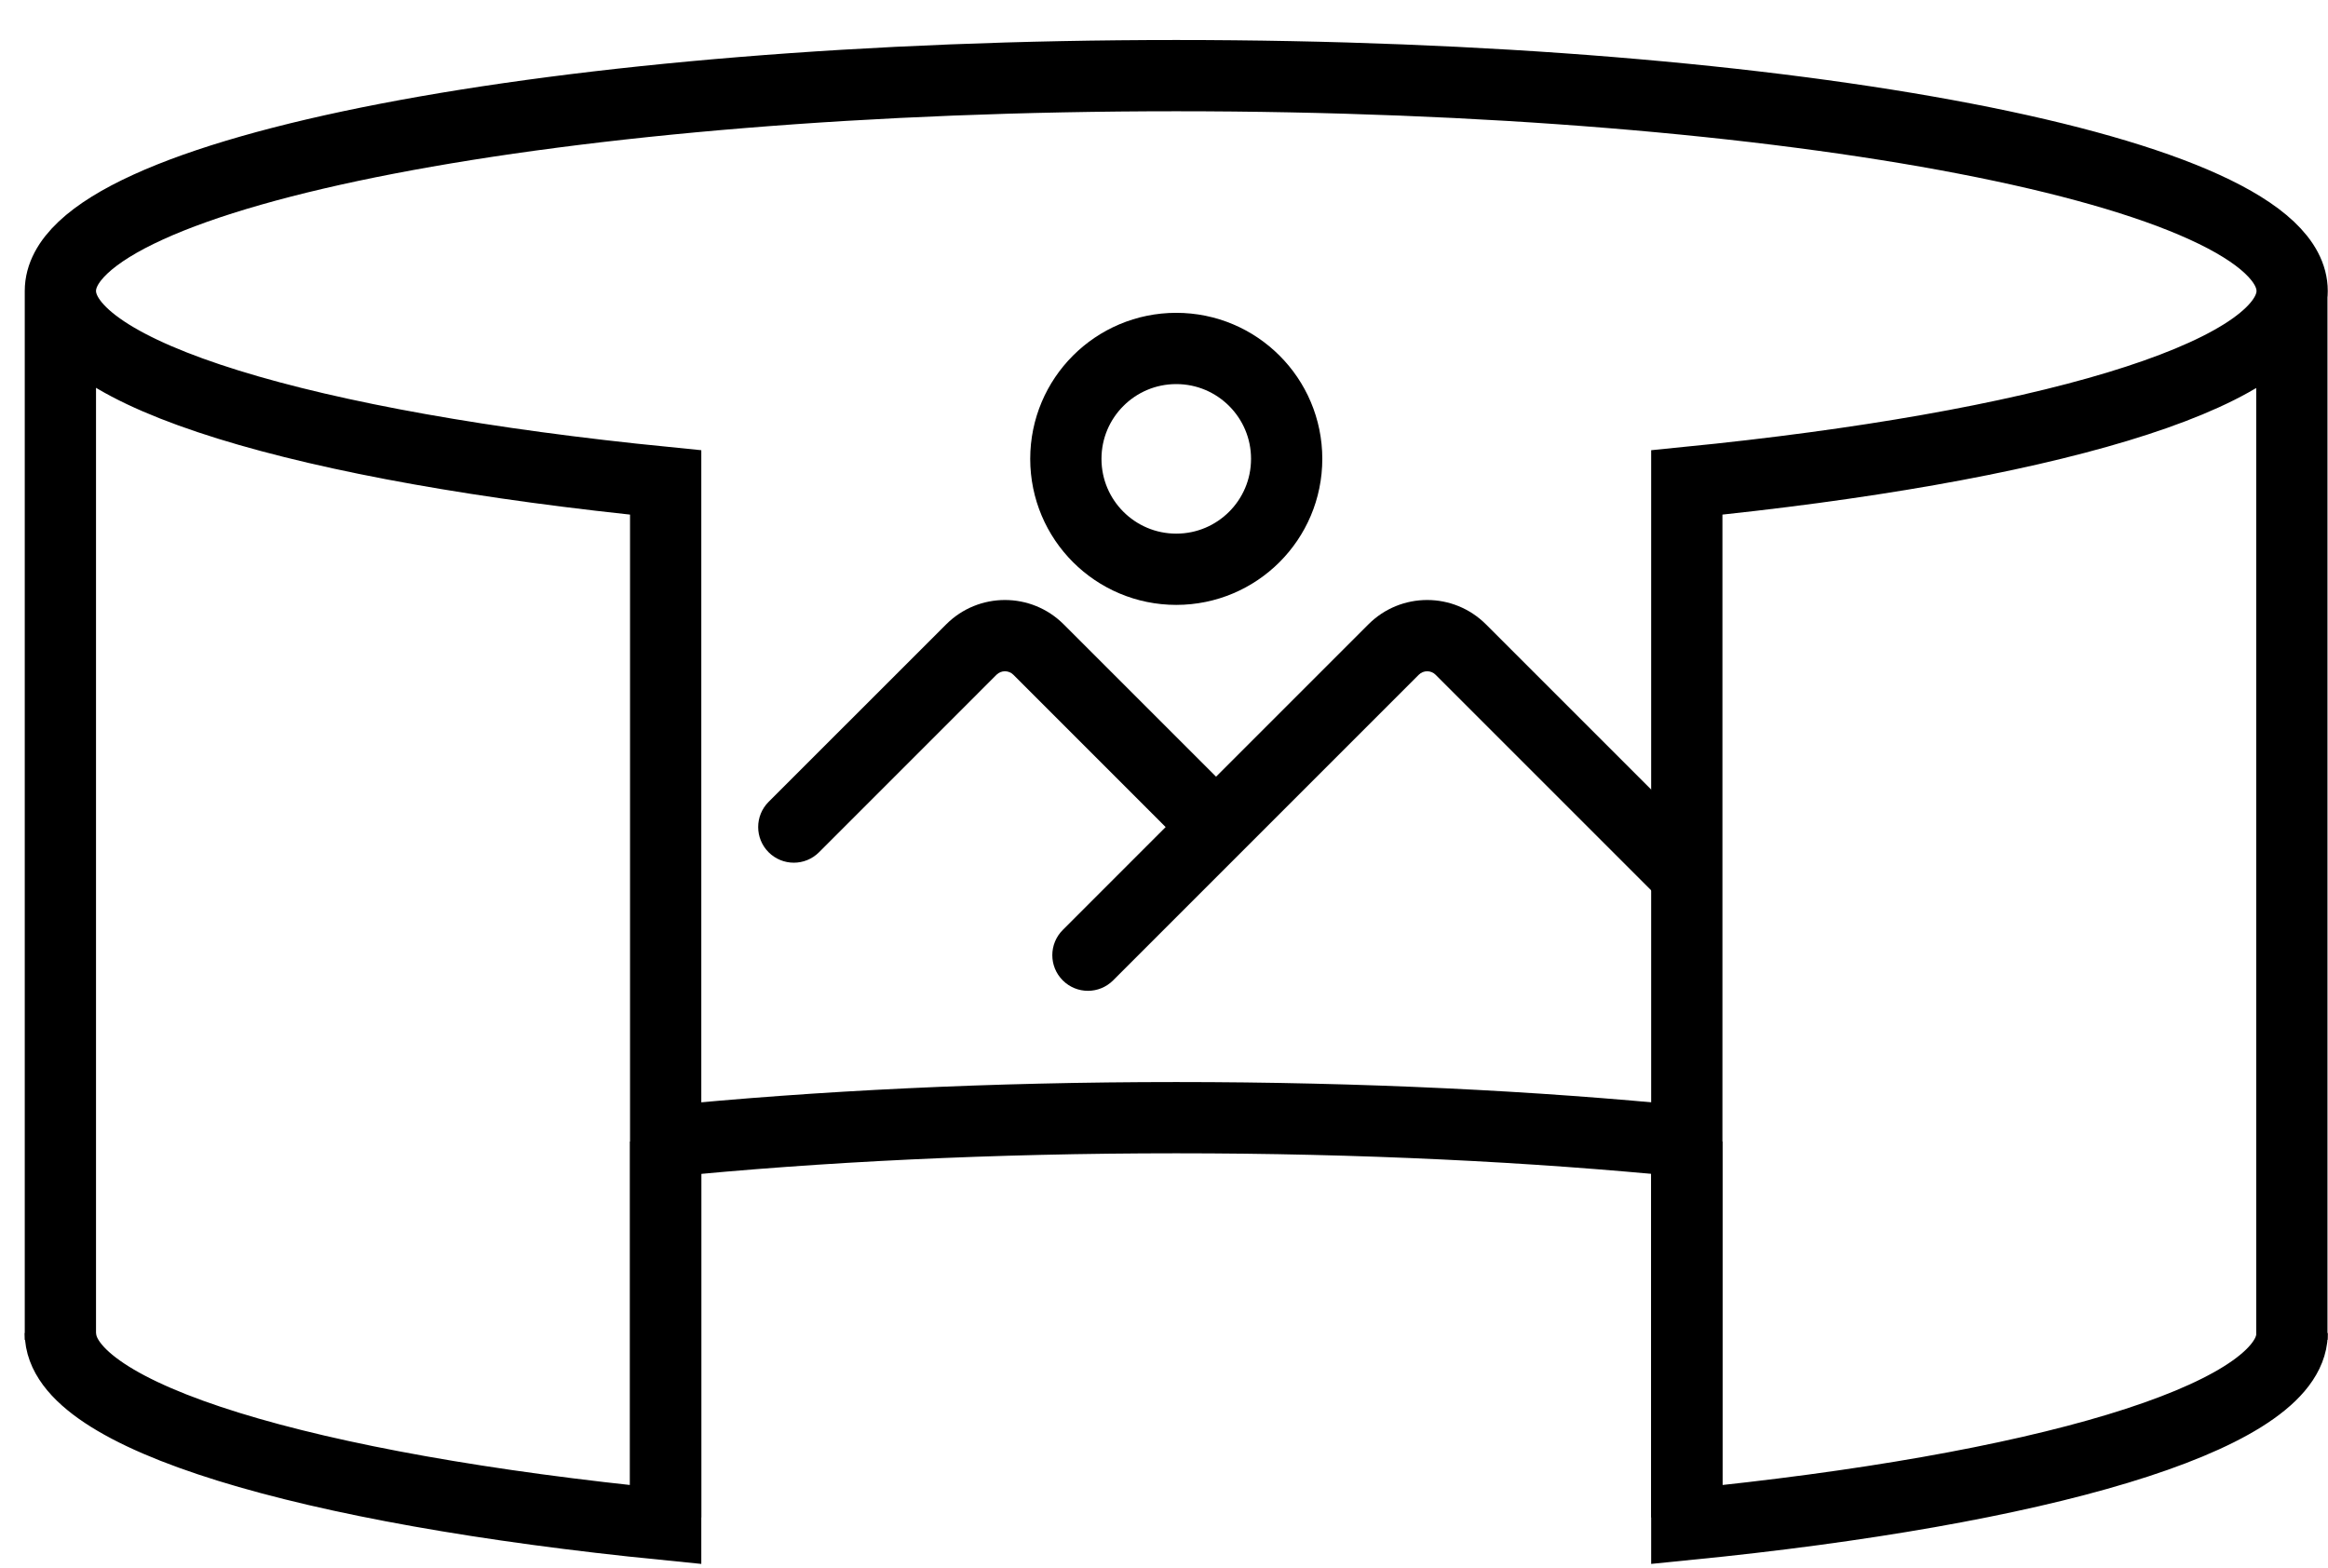 <?xml version="1.0" encoding="UTF-8"?>
<svg xmlns="http://www.w3.org/2000/svg" width="49" height="33" viewBox="0 0 49 33" fill="none">
  <path d="M16.178 16.879C15.885 17.172 15.885 17.647 16.178 17.94C16.471 18.233 16.946 18.233 17.239 17.94L16.178 16.879ZM25.596 17.41L26.126 17.94L26.656 17.41L26.126 16.879L25.596 17.41ZM22.369 19.576C22.076 19.869 22.076 20.344 22.369 20.637C22.662 20.93 23.136 20.93 23.429 20.637L22.369 19.576ZM34.768 18.755C35.061 19.048 35.536 19.048 35.829 18.755C36.122 18.462 36.122 17.988 35.829 17.695L34.768 18.755ZM30.747 13.673L30.216 14.203L30.747 13.673ZM21.859 13.673L21.329 14.203L21.859 13.673ZM17.239 17.94L20.975 14.203L19.915 13.143L16.178 16.879L17.239 17.94ZM21.329 14.203L25.065 17.94L26.126 16.879L22.389 13.143L21.329 14.203ZM25.065 16.879L22.369 19.576L23.429 20.637L26.126 17.94L25.065 16.879ZM23.429 20.637L29.863 14.203L28.802 13.143L22.369 19.576L23.429 20.637ZM30.216 14.203L34.768 18.755L35.829 17.695L31.277 13.143L30.216 14.203ZM29.863 14.203C29.96 14.106 30.119 14.106 30.216 14.203L31.277 13.143C30.593 12.459 29.485 12.459 28.802 13.143L29.863 14.203ZM20.975 14.203C21.073 14.106 21.231 14.106 21.329 14.203L22.389 13.143C21.706 12.459 20.598 12.459 19.915 13.143L20.975 14.203Z" fill="black"></path>
  <path d="M1.271 6.124C1.271 3.621 11.786 1.592 24.758 1.592C37.73 1.592 48.245 3.621 48.245 6.124C48.245 6.16 48.243 6.196 48.239 6.232M1.271 6.124V28.205M1.271 6.124C1.271 7.88 6.445 9.403 14.011 10.156V31.943M48.239 6.232V28.205M48.239 6.232C48.031 7.943 42.915 9.418 35.504 10.156V31.943" stroke="black" stroke-width="1.5"></path>
  <path d="M48.245 28.061C48.245 28.097 48.243 28.133 48.239 28.169C48.031 29.879 42.915 31.355 35.504 32.092V24.029M1.271 28.061C1.271 29.817 6.445 31.339 14.011 32.092L14.011 24.029" stroke="black" stroke-width="1.5"></path>
  <path d="M35.519 24.029C32.295 23.708 28.637 23.527 24.758 23.527C20.879 23.527 17.22 23.708 13.996 24.029" stroke="black" stroke-width="1.5"></path>
  <circle cx="24.758" cy="9.659" r="2.324" stroke="black" stroke-width="1.5"></circle>
</svg>
